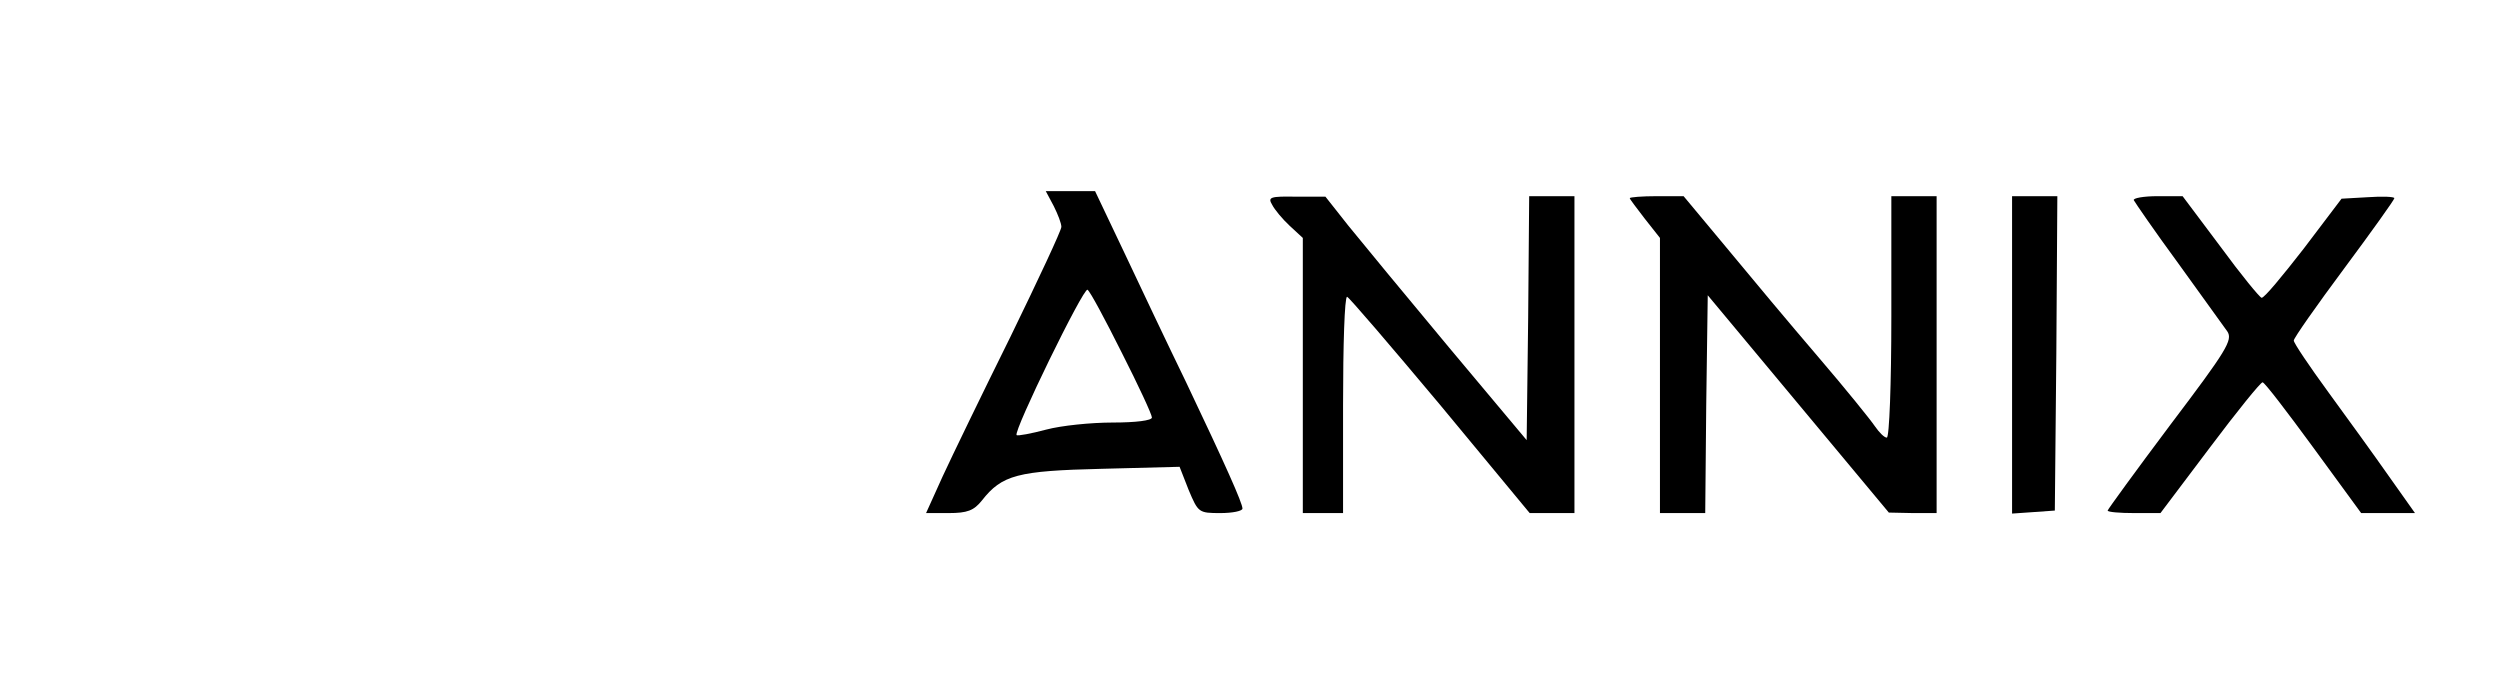<?xml version="1.0" standalone="no"?>
<!DOCTYPE svg PUBLIC "-//W3C//DTD SVG 20010904//EN"
 "http://www.w3.org/TR/2001/REC-SVG-20010904/DTD/svg10.dtd">
<svg version="1.0" xmlns="http://www.w3.org/2000/svg"
 width="497pt" height="137pt" viewBox="0 0 497 137"
 preserveAspectRatio="xMidYMid meet">
<g transform="translate(0,137) scale(0.1,-0.1)"
fill="#000000" stroke="none">
<path d="M2095 960 c8 -16 15 -34 15 -41 0 -7 -46 -105 -101 -218 -56 -113
-117 -239 -135 -278 l-33 -73 45 0 c37 0 50 5 66 25 40 51 71 59 238 63 l155
4 18 -46 c19 -45 20 -46 63 -46 24 0 44 4 44 9 0 11 -34 87 -112 251 -36 74
-91 190 -123 258 l-58 122 -49 0 -49 0 16 -30z m135 -291 c33 -65 60 -123 60
-129 0 -6 -32 -10 -78 -10 -43 0 -102 -6 -132 -14 -30 -8 -57 -13 -59 -11 -7
7 133 294 141 289 5 -3 35 -59 68 -125z"/>
<path d="M2529 963 c5 -10 21 -29 35 -42 l26 -24 0 -274 0 -273 40 0 40 0 0
215 c0 118 3 215 8 215 4 -1 87 -98 185 -215 l178 -215 45 0 44 0 0 315 0 315
-45 0 -45 0 -2 -242 -3 -243 -155 185 c-85 102 -175 211 -200 242 l-45 57 -58
0 c-52 1 -57 -1 -48 -16z"/>
<path d="M3240 976 c0 -2 14 -20 30 -41 l30 -38 0 -273 0 -274 45 0 45 0 2
216 3 217 180 -216 180 -216 48 -1 47 0 0 315 0 315 -45 0 -45 0 0 -240 c0
-133 -4 -240 -9 -240 -5 0 -15 10 -24 23 -8 12 -58 74 -112 137 -54 63 -136
161 -183 218 l-85 102 -53 0 c-30 0 -54 -2 -54 -4z"/>
<path d="M4000 664 l0 -315 43 3 42 3 3 313 2 312 -45 0 -45 0 0 -316z"/>
<path d="M4242 972 c2 -4 41 -61 88 -125 47 -65 91 -126 98 -136 11 -17 -1
-37 -113 -185 -69 -92 -125 -169 -125 -171 0 -3 24 -5 53 -5 l52 0 98 130 c54
72 101 130 105 130 4 0 49 -59 101 -130 l95 -130 53 0 54 0 -51 72 c-28 40
-83 116 -121 168 -38 52 -69 98 -69 103 0 5 45 69 100 143 55 74 100 137 100
140 0 3 -24 4 -52 2 l-53 -3 -75 -99 c-42 -54 -79 -99 -84 -98 -4 1 -41 46
-82 102 l-75 100 -50 0 c-28 0 -49 -4 -47 -8z"/>
</g>
</svg>